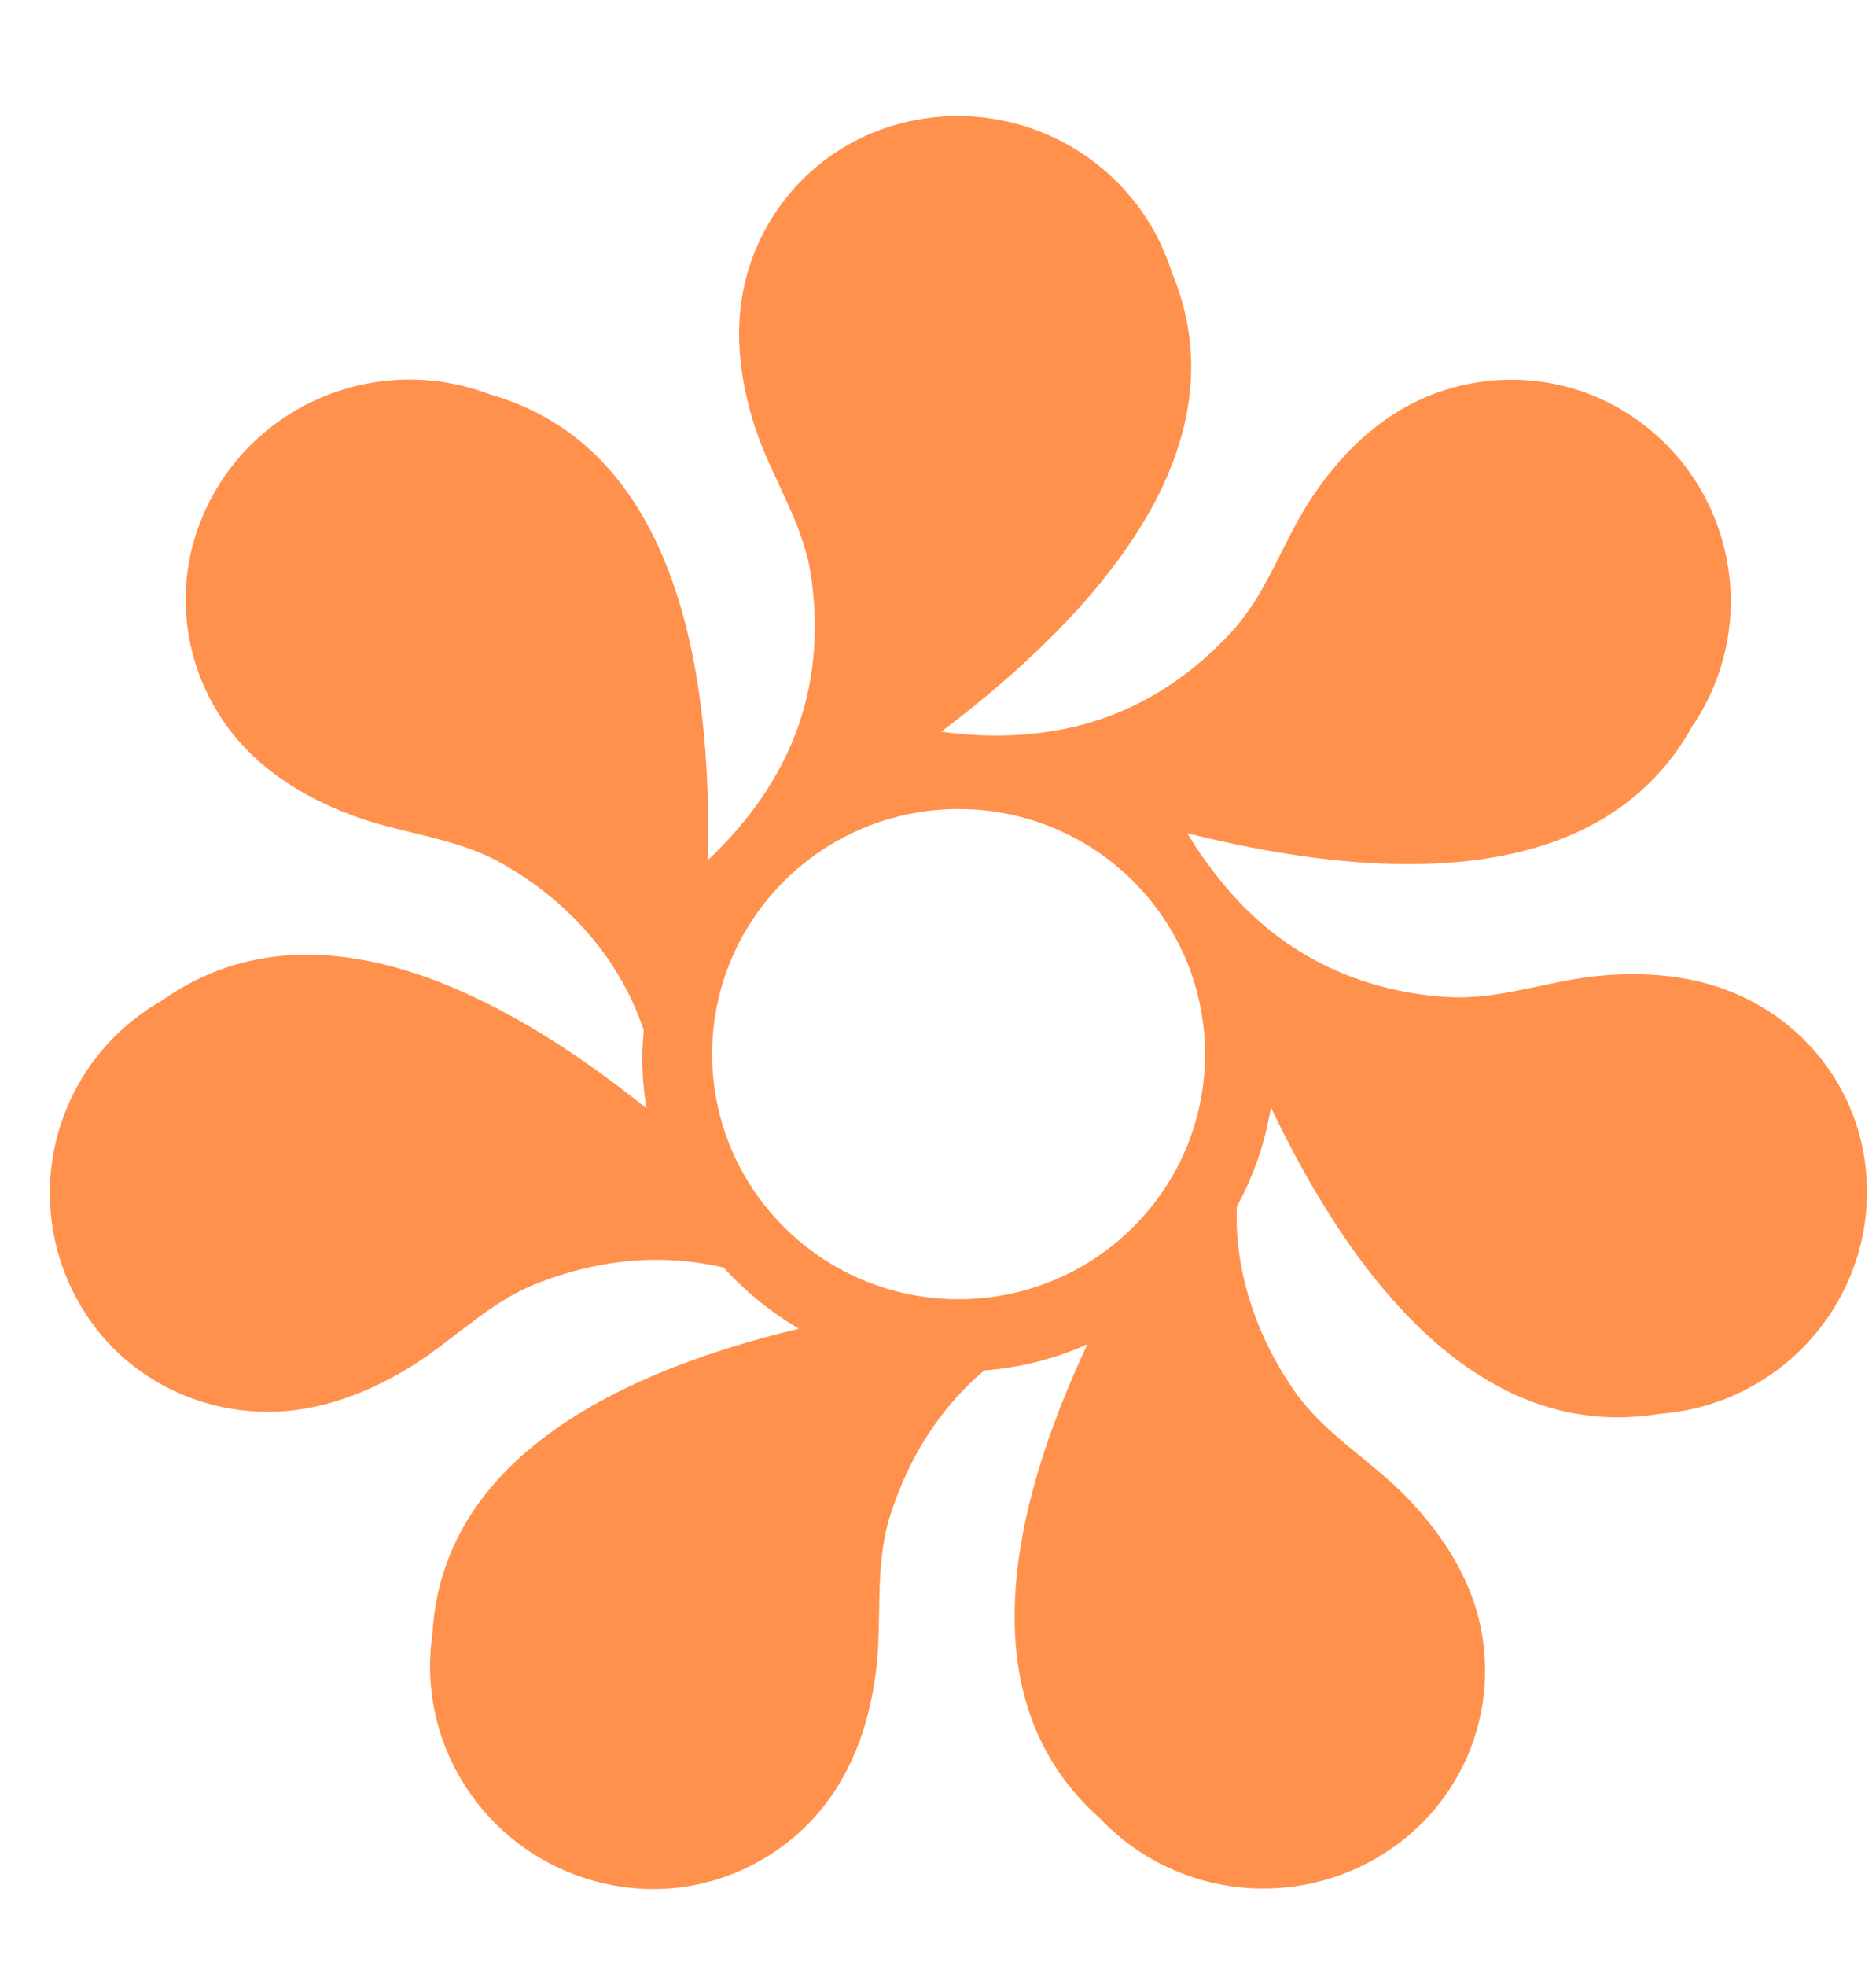 <svg width="105" height="110" xmlns="http://www.w3.org/2000/svg" xmlns:xlink="http://www.w3.org/1999/xlink" xml:space="preserve" overflow="hidden"><g transform="translate(-142 -1090)"><g><g><g><g><path d="M101.053 59.174C100.731 55.107 98.356 51.523 94.792 49.59 92.174 48.161 89.194 47.839 86.275 48.1 83.376 48.362 80.617 49.49 77.678 49.288 74.819 49.107 72.02 48.282 69.584 46.772 67.711 45.624 66.141 44.114 64.832 42.403 64.691 42.221 64.55 42.02 64.409 41.839 64.007 41.295 63.624 40.711 63.282 40.127 73.892 42.805 86.255 43.429 91.389 34.127 95.235 28.409 93.725 20.637 88.007 16.792 84.624 14.517 80.356 14.134 76.611 15.705 73.872 16.852 71.758 18.986 70.147 21.443 68.557 23.879 67.711 26.738 65.718 28.892 63.785 31.007 61.409 32.698 58.711 33.664 55.772 34.711 52.651 34.872 49.59 34.45 58.309 27.825 66.503 18.544 62.416 8.738 60.342 2.154 53.335-1.49 46.752 0.584 42.866 1.812 39.906 4.913 38.799 8.819 37.993 11.678 38.336 14.658 39.242 17.456 40.148 20.215 41.859 22.671 42.322 25.57 42.765 28.389 42.604 31.309 41.678 34.027 40.671 36.986 38.839 39.523 36.604 41.638 36.866 30.705 34.711 18.503 24.503 15.584 18.06 13.107 10.832 16.309 8.356 22.752 6.886 26.557 7.47 30.805 9.825 34.107 11.557 36.523 14.094 38.114 16.852 39.141 19.57 40.168 22.55 40.349 25.107 41.798 27.604 43.208 29.778 45.161 31.329 47.577 32.054 48.705 32.617 49.892 33.04 51.141 33 51.664 32.96 52.168 32.96 52.691 32.96 53.658 33.04 54.604 33.201 55.53 24.946 48.846 14.537 43.57 6.201 49.51 0.221 52.973-1.772 60.604 1.711 66.564 3.765 70.087 7.45 72.282 11.517 72.483 14.476 72.644 17.315 71.637 19.832 70.127 22.329 68.637 24.322 66.423 27.06 65.335 29.718 64.268 32.597 63.785 35.456 64.087 36.141 64.168 36.825 64.268 37.49 64.429 38.698 65.778 40.107 66.926 41.678 67.852 31.691 70.248 21.825 75.1 21.282 84.946 20.295 91.772 25.027 98.094 31.852 99.08 35.879 99.664 39.906 98.154 42.604 95.114 44.577 92.879 45.564 90.06 45.946 87.141 46.329 84.261 45.866 81.322 46.691 78.503 47.517 75.765 48.926 73.208 50.94 71.154 51.282 70.812 51.624 70.49 51.986 70.188 54.02 70.027 55.953 69.523 57.725 68.718 53.396 78 51.08 88.691 58.409 95.235 63.141 100.268 71.033 100.51 76.067 95.778 79.027 92.98 80.356 88.912 79.671 84.906 79.168 81.986 77.557 79.45 75.523 77.315 73.51 75.221 70.913 73.751 69.241 71.335 67.611 68.98 66.503 66.282 66.141 63.443 66.04 62.637 66 61.812 66.04 61.007 66.966 59.315 67.611 57.443 67.933 55.47 72.463 65.053 79.55 74.315 89.637 72.604 96.483 72.06 101.617 66.04 101.053 59.174ZM50.557 66.201C42.986 66.201 36.846 60.06 36.846 52.49 36.846 44.919 42.986 38.778 50.557 38.778 58.127 38.778 64.268 44.919 64.268 52.49 64.268 60.06 58.127 66.201 50.557 66.201Z" fill="#FF914D" fill-rule="nonzero" fill-opacity="1" transform="matrix(1.006 0 0 1 144.792 1096.49)"/></g></g></g></g></g></svg>